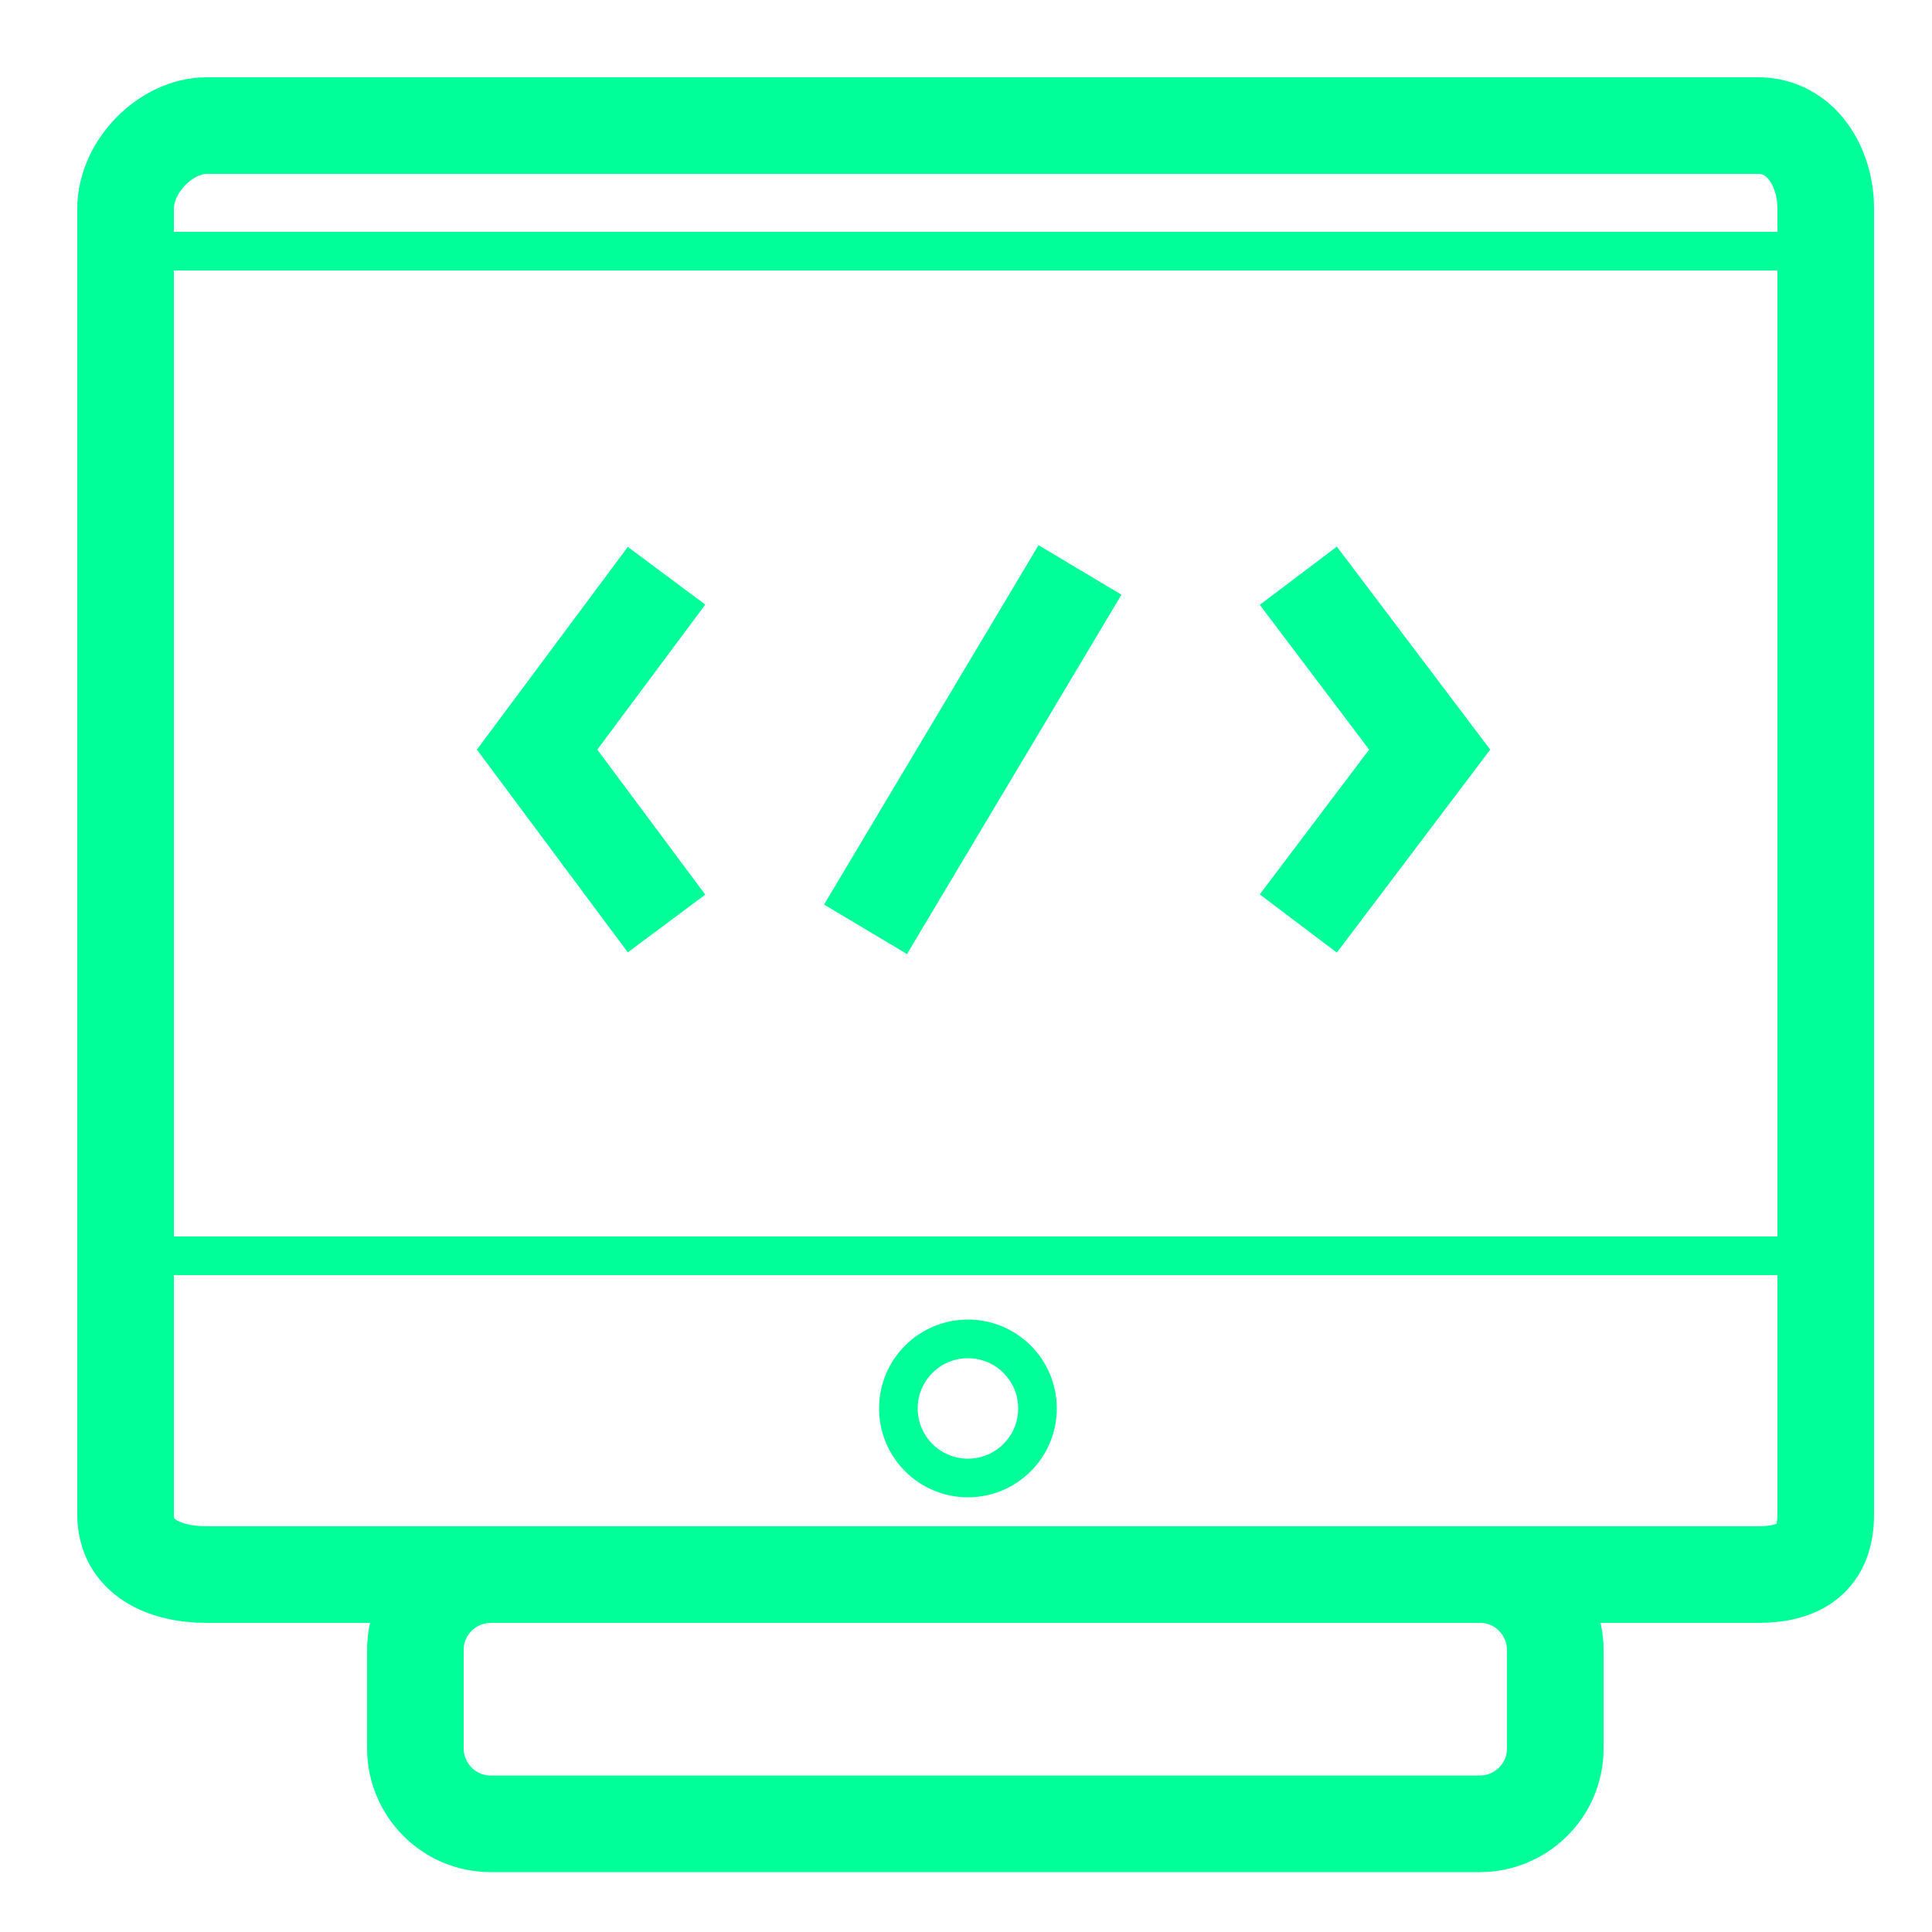 <?xml version="1.0" encoding="utf-8"?>
<!-- Generator: Adobe Illustrator 16.0.0, SVG Export Plug-In . SVG Version: 6.00 Build 0)  -->
<!DOCTYPE svg PUBLIC "-//W3C//DTD SVG 1.1//EN" "http://www.w3.org/Graphics/SVG/1.1/DTD/svg11.dtd">
<svg version="1.1" id="IT100px" xmlns="http://www.w3.org/2000/svg" xmlns:xlink="http://www.w3.org/1999/xlink" x="0px" y="0px"
	 width="100px" height="100px" viewBox="0 0 100 100" style="enable-background:new 0 0 100 100;" xml:space="preserve">
<style type="text/css">
<![CDATA[
	.st0{fill:none;stroke:#00FF99;stroke-width:5;stroke-miterlimit:10;}
	.st1{fill:none;stroke:#00FF99;stroke-width:2;stroke-miterlimit:10;}
]]>
</style>
<g id="IT100px_1_">
	<path class="st0" d="M94.5,78.4c0,2.2-1.3,3.1-3.5,3.1H10.7c-2.2,0-4.2-0.9-4.2-3.1V10.8c0-2.2,2.1-4.3,4.2-4.3H91
		c2.2,0,3.5,2.1,3.5,4.3V78.4z"/>
	<polyline class="st0" points="67.2,29.8 74,38.8 67.2,47.8 	"/>
	<polyline class="st0" points="34.5,29.8 27.8,38.8 34.5,47.8 	"/>
	<line class="st0" x1="44.8" y1="48.1" x2="55.9" y2="29.5"/>
	<path class="st0" d="M76.6,81.5c2.2,0,3.9,1.8,3.9,3.9v5.1c0,2.2-1.8,3.9-3.9,3.9H25.4c-2.2,0-3.9-1.8-3.9-3.9v-5.1
		c0-2.2,1.8-3.9,3.9-3.9"/>
	<circle class="st1" cx="50.1" cy="72.9" r="3.6"/>
	<line class="st1" x1="7" y1="65" x2="94" y2="65"/>
	<line class="st1" x1="7" y1="13" x2="94" y2="13"/>
</g>
</svg>
